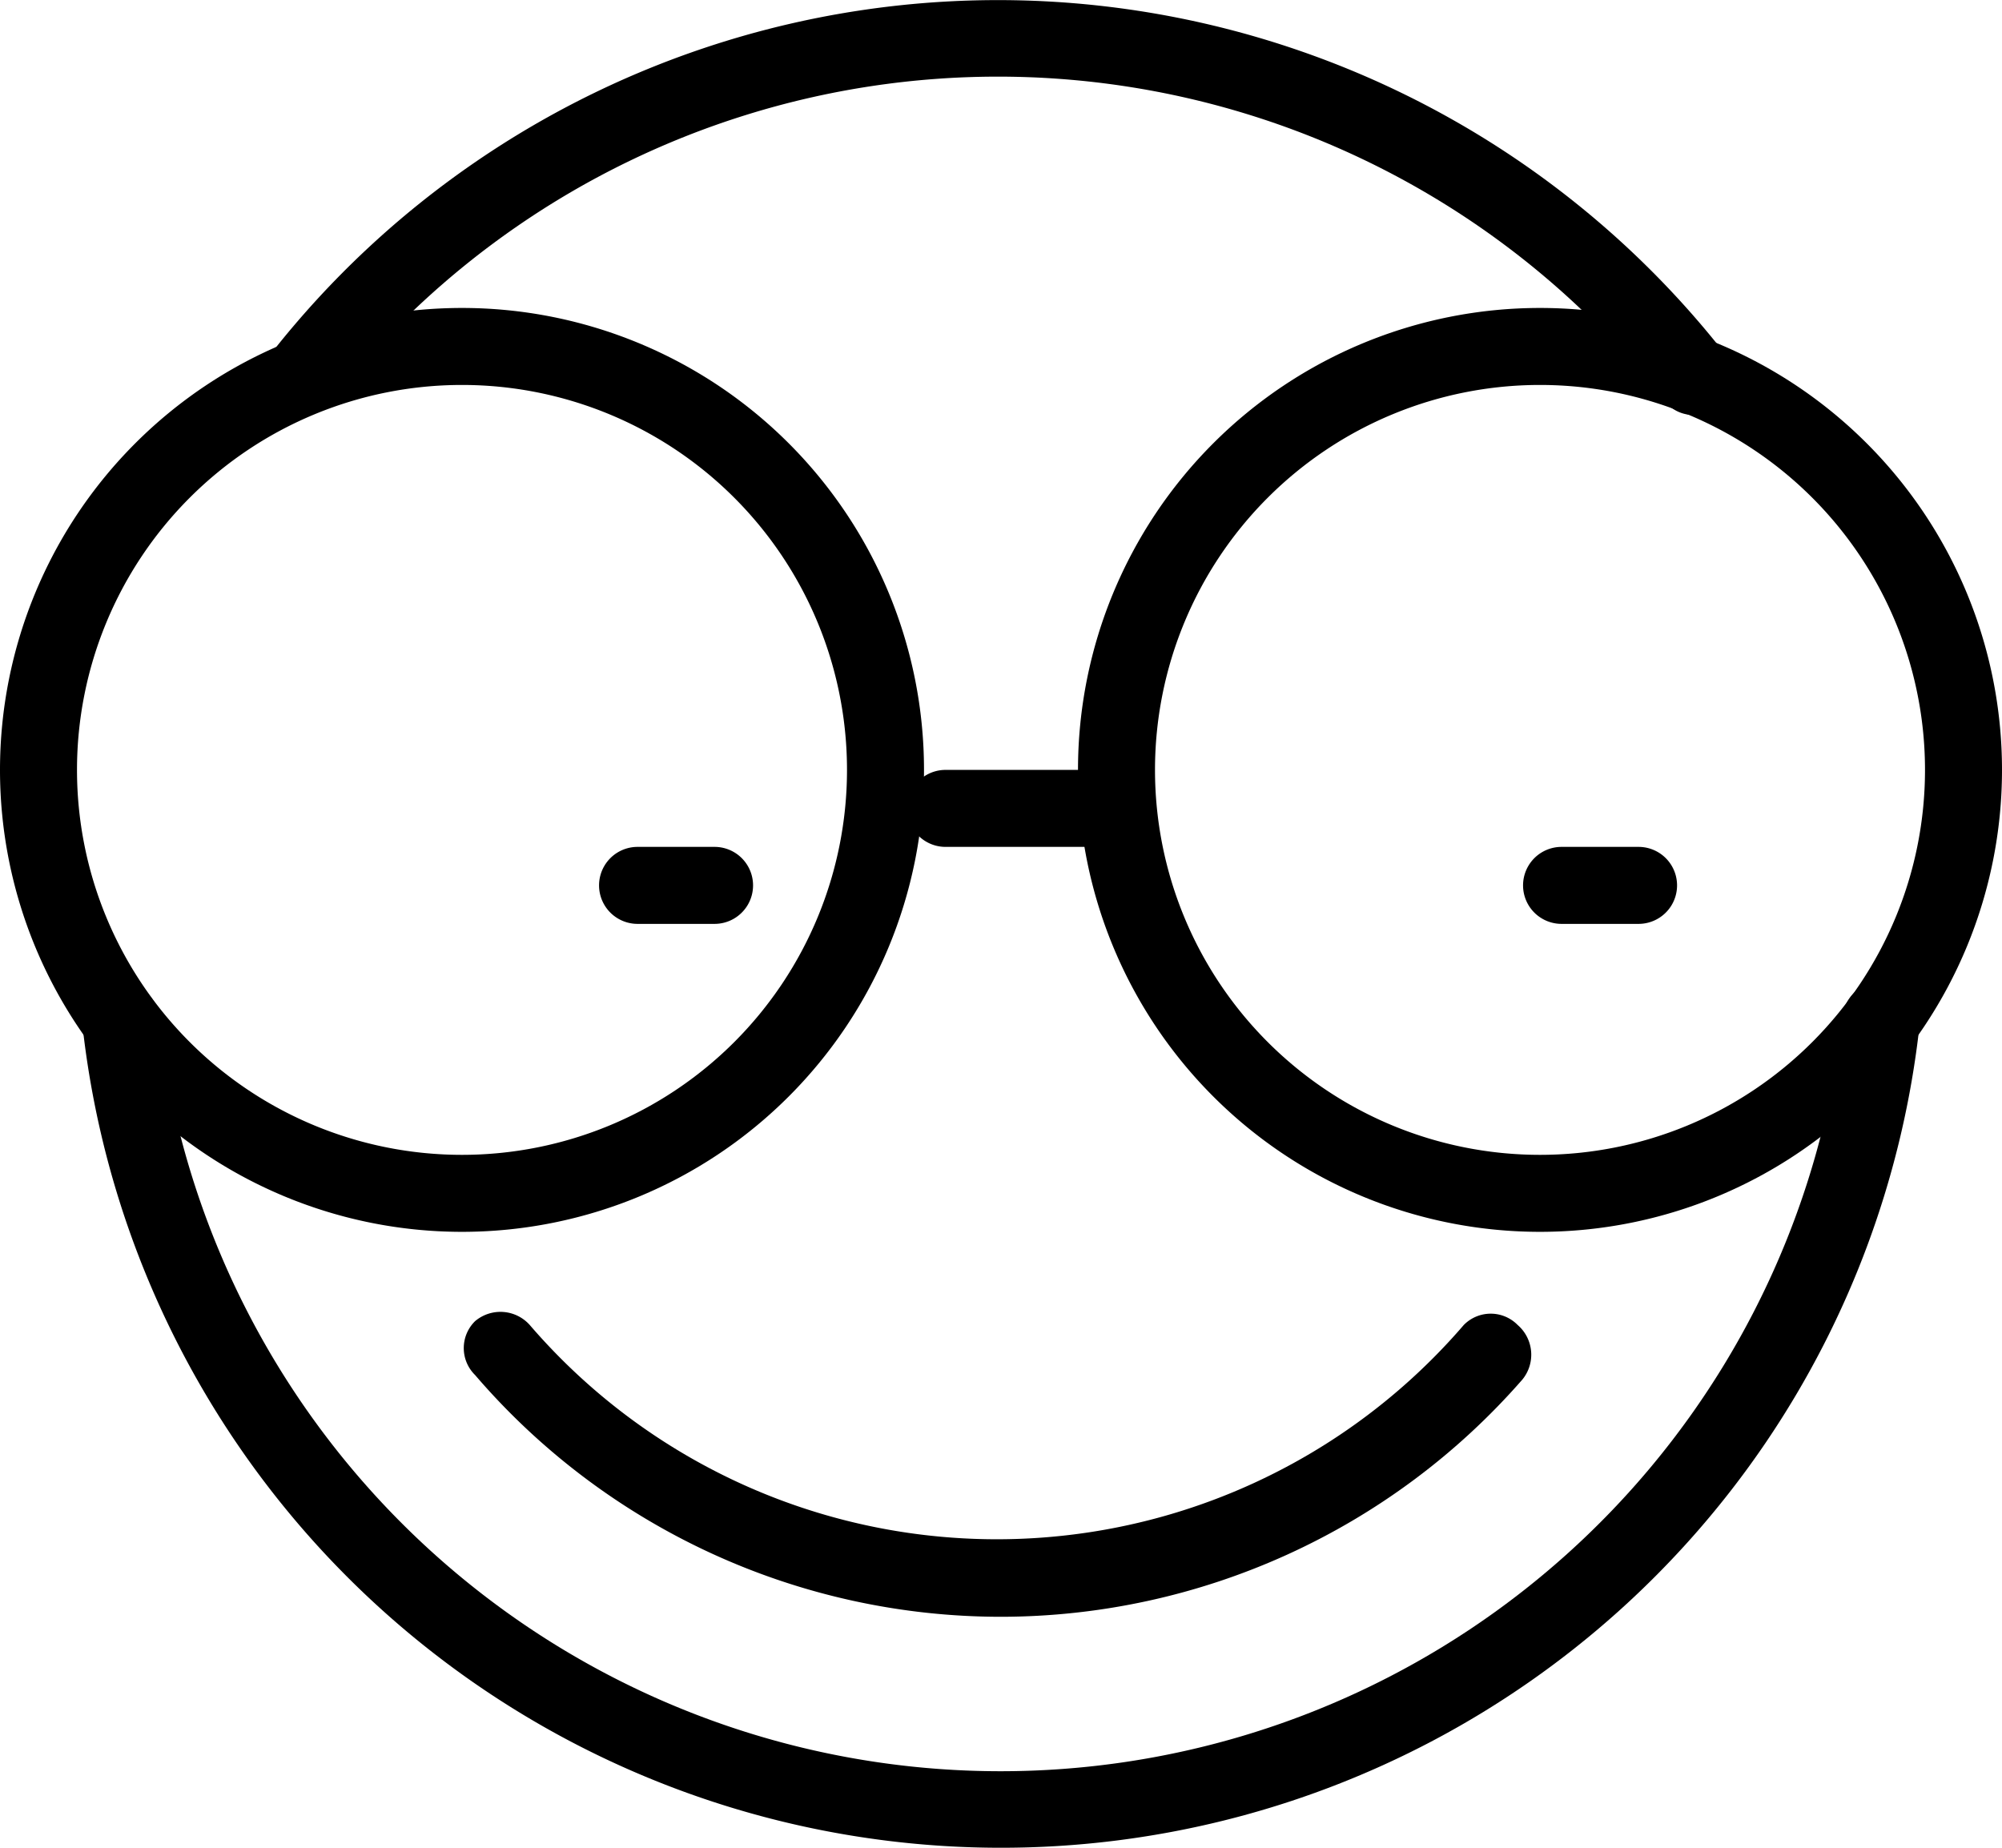 <svg xmlns="http://www.w3.org/2000/svg" viewBox="0 0 26 24"><g id="Laag_2" data-name="Laag 2"><g id="icons"><path d="M13,21a9,9,0,0,1-6.83-3.14.49.49,0,0,1,0-.7.51.51,0,0,1,.71.05,8,8,0,0,0,12.13,0,.49.49,0,0,1,.7,0,.51.51,0,0,1,.06.71A9,9,0,0,1,13,21Z"/><path d="M6,16a6,6,0,1,1,6-6A6,6,0,0,1,6,16ZM6,5a5,5,0,1,0,5,5A5,5,0,0,0,6,5Z"/><path d="M20,16a6,6,0,1,1,6-6A6,6,0,0,1,20,16ZM20,5a5,5,0,1,0,5,5A5,5,0,0,0,20,5Z"/><path d="M14.28,11h-2a.5.5,0,0,1,0-1h2a.5.5,0,1,1,0,1Z"/><path d="M9.28,12h-1a.5.5,0,1,1,0-1h1a.5.5,0,1,1,0,1Z"/><path d="M21.28,12h-1a.5.5,0,0,1,0-1h1a.5.5,0,0,1,0,1Z"/><path d="M22,5.39a.48.48,0,0,1-.39-.19,11,11,0,0,0-17.3,0,.5.5,0,0,1-.78-.62,12,12,0,0,1,18.86,0,.49.49,0,0,1-.39.81Z"/><path d="M13,24A12,12,0,0,1,1.07,13.31a.5.5,0,0,1,.44-.55.5.5,0,0,1,.55.44,11,11,0,0,0,21.87,0,.5.5,0,0,1,1,.11A12,12,0,0,1,13,24Z"/></g></g></svg>